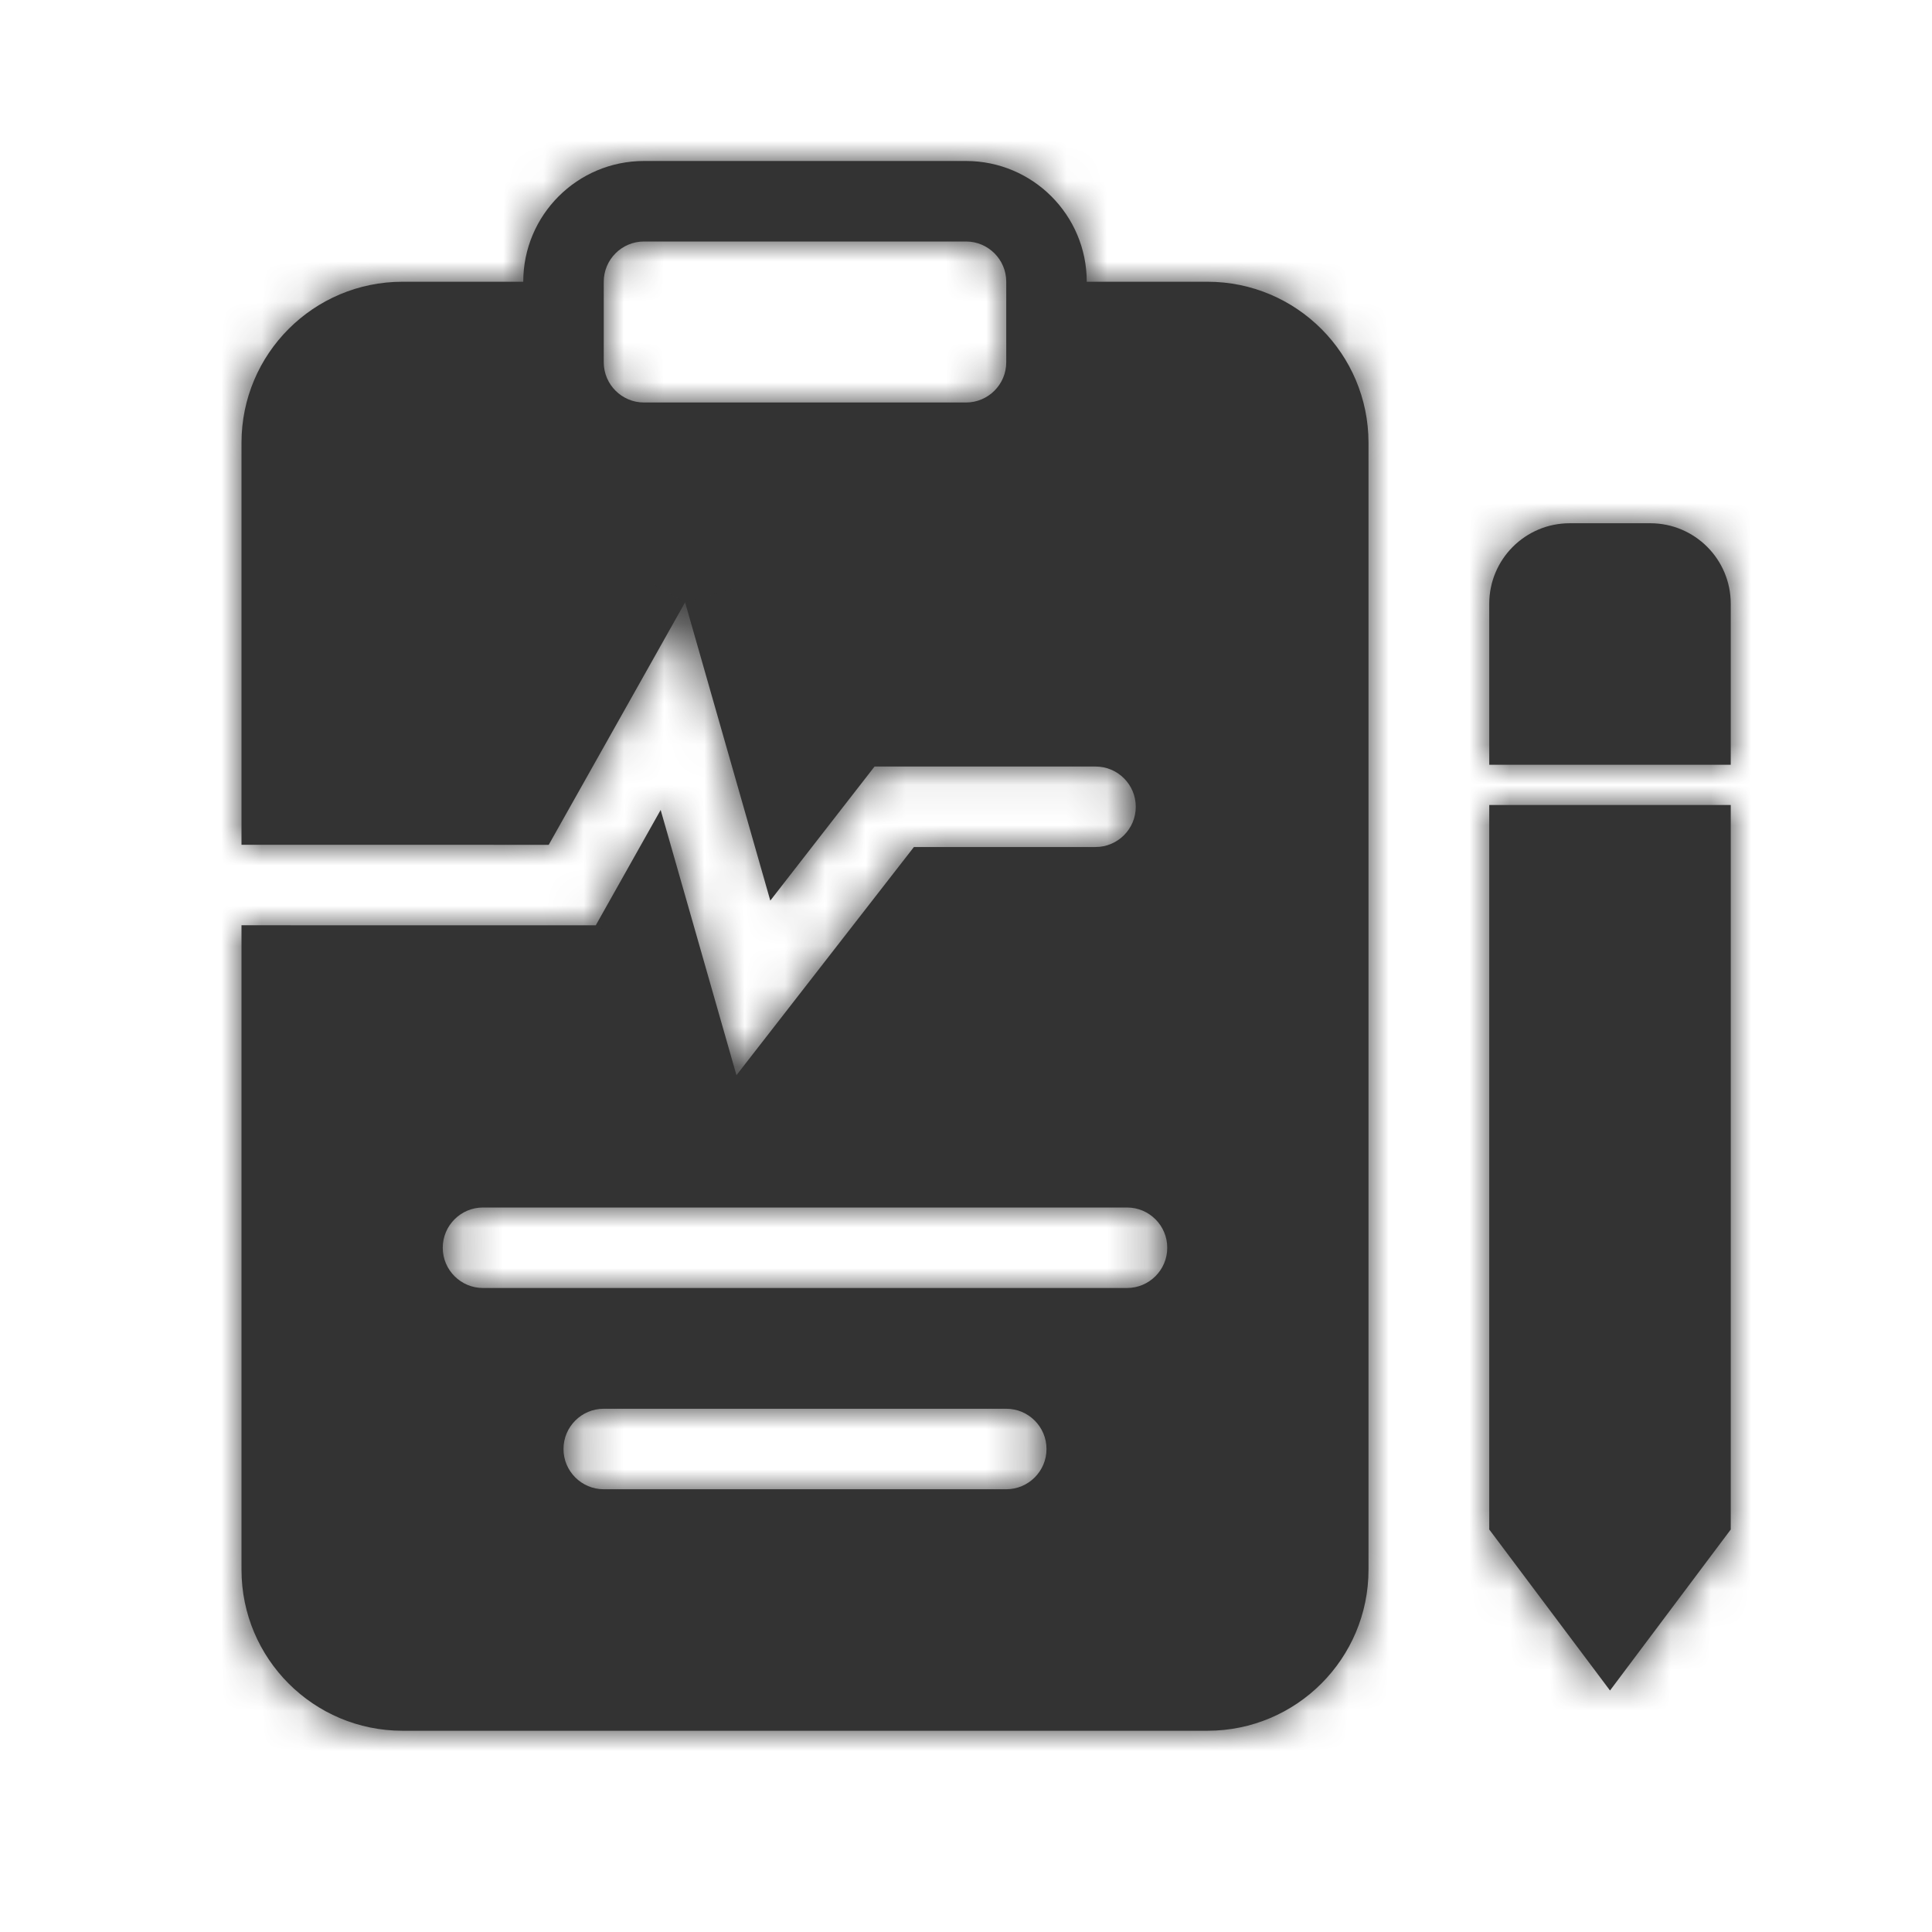 <svg width="48" height="48" viewBox="0 0 48 48" fill="none" xmlns="http://www.w3.org/2000/svg">
<mask id="path-1-inside-1" fill="white">
<path fill-rule="evenodd" clip-rule="evenodd" d="M16 4C14.343 4 13 5.343 13 7H10C7.791 7 6 8.791 6 11V20.988L13.633 20.989L17.021 14.965L19.138 22.375L21.728 19.044H27.218C27.77 19.044 28.218 19.492 28.218 20.044C28.218 20.596 27.77 21.044 27.218 21.044H22.706L18.297 26.713L16.414 20.123L14.802 22.989L6 22.988V39C6 41.209 7.791 43 10 43H30C32.209 43 34 41.209 34 39V11C34 8.791 32.209 7 30 7H27C27 5.343 25.657 4 24 4H16ZM15 7C15 6.448 15.448 6 16 6H24C24.552 6 25 6.448 25 7V9C25 9.552 24.552 10 24 10H16C15.448 10 15 9.552 15 9V7ZM12 30C11.448 30 11 30.448 11 31C11 31.552 11.448 32 12 32H28C28.552 32 29 31.552 29 31C29 30.448 28.552 30 28 30H12ZM14 36C14 35.448 14.448 35 15 35H25C25.552 35 26 35.448 26 36C26 36.552 25.552 37 25 37H15C14.448 37 14 36.552 14 36Z"/>
<path d="M43 20H37V38L40 42L43 38V20Z"/>
<path d="M41 13H39C37.895 13 37 13.895 37 15V19H43V15C43 13.895 42.105 13 41 13Z"/>
</mask>
<path fill-rule="evenodd" clip-rule="evenodd" d="M16 4C14.343 4 13 5.343 13 7H10C7.791 7 6 8.791 6 11V20.988L13.633 20.989L17.021 14.965L19.138 22.375L21.728 19.044H27.218C27.77 19.044 28.218 19.492 28.218 20.044C28.218 20.596 27.77 21.044 27.218 21.044H22.706L18.297 26.713L16.414 20.123L14.802 22.989L6 22.988V39C6 41.209 7.791 43 10 43H30C32.209 43 34 41.209 34 39V11C34 8.791 32.209 7 30 7H27C27 5.343 25.657 4 24 4H16ZM15 7C15 6.448 15.448 6 16 6H24C24.552 6 25 6.448 25 7V9C25 9.552 24.552 10 24 10H16C15.448 10 15 9.552 15 9V7ZM12 30C11.448 30 11 30.448 11 31C11 31.552 11.448 32 12 32H28C28.552 32 29 31.552 29 31C29 30.448 28.552 30 28 30H12ZM14 36C14 35.448 14.448 35 15 35H25C25.552 35 26 35.448 26 36C26 36.552 25.552 37 25 37H15C14.448 37 14 36.552 14 36Z" fill="#333333"/>
<path d="M43 20H37V38L40 42L43 38V20Z" fill="#333333"/>
<path d="M41 13H39C37.895 13 37 13.895 37 15V19H43V15C43 13.895 42.105 13 41 13Z" fill="#333333"/>
<path d="M13 7V9H15V7H13ZM6 20.988H4V22.988L6 22.988L6 20.988ZM13.633 20.989L13.633 22.989L14.802 22.989L15.376 21.969L13.633 20.989ZM17.021 14.965L18.944 14.416L17.627 9.808L15.277 13.985L17.021 14.965ZM19.138 22.375L17.215 22.924L18.297 26.713L20.716 23.603L19.138 22.375ZM21.728 19.044V17.044H20.75L20.15 17.816L21.728 19.044ZM22.706 21.044V19.044H21.728L21.128 19.816L22.706 21.044ZM18.297 26.713L16.374 27.263L17.457 31.052L19.876 27.941L18.297 26.713ZM16.414 20.123L18.337 19.573L17.021 14.965L14.671 19.142L16.414 20.123ZM14.802 22.989L14.802 24.989L15.972 24.989L16.546 23.969L14.802 22.989ZM6 22.988L6 20.988L4 20.988V22.988H6ZM27 7H25V9H27V7ZM43 20H45V18H43V20ZM37 20V18H35V20H37ZM37 38H35V38.667L35.4 39.2L37 38ZM40 42L38.4 43.2L40 45.333L41.6 43.2L40 42ZM43 38L44.6 39.2L45 38.667V38H43ZM37 19H35V21H37V19ZM43 19V21H45V19H43ZM16 2C13.239 2 11 4.239 11 7H15C15 6.448 15.448 6 16 6V2ZM13 5H10V9H13V5ZM10 5C6.686 5 4 7.686 4 11H8C8 9.895 8.895 9 10 9V5ZM4 11V20.988H8V11H4ZM6 22.988L13.633 22.989L13.633 18.989L6 18.988L6 22.988ZM15.376 21.969L18.764 15.946L15.277 13.985L11.889 20.008L15.376 21.969ZM15.098 15.515L17.215 22.924L21.061 21.826L18.944 14.416L15.098 15.515ZM20.716 23.603L23.307 20.272L20.15 17.816L17.559 21.147L20.716 23.603ZM21.728 21.044H27.218V17.044H21.728V21.044ZM27.218 21.044C26.665 21.044 26.218 20.596 26.218 20.044H30.218C30.218 18.387 28.874 17.044 27.218 17.044V21.044ZM26.218 20.044C26.218 19.492 26.665 19.044 27.218 19.044V23.044C28.874 23.044 30.218 21.701 30.218 20.044H26.218ZM27.218 19.044H22.706V23.044H27.218V19.044ZM21.128 19.816L16.718 25.485L19.876 27.941L24.285 22.272L21.128 19.816ZM20.22 26.164L18.337 19.573L14.491 20.672L16.374 27.263L20.22 26.164ZM14.671 19.142L13.059 22.008L16.546 23.969L18.157 21.103L14.671 19.142ZM14.802 20.989L6 20.988L6 24.988L14.802 24.989L14.802 20.989ZM4 22.988V39H8V22.988H4ZM4 39C4 42.314 6.686 45 10 45V41C8.895 41 8 40.105 8 39H4ZM10 45H30V41H10V45ZM30 45C33.314 45 36 42.314 36 39H32C32 40.105 31.105 41 30 41V45ZM36 39V11H32V39H36ZM36 11C36 7.686 33.314 5 30 5V9C31.105 9 32 9.895 32 11H36ZM30 5H27V9H30V5ZM29 7C29 4.239 26.761 2 24 2V6C24.552 6 25 6.448 25 7H29ZM24 2H16V6H24V2ZM17 7C17 7.552 16.552 8 16 8V4C14.343 4 13 5.343 13 7H17ZM16 8H24V4H16V8ZM24 8C23.448 8 23 7.552 23 7H27C27 5.343 25.657 4 24 4V8ZM23 7V9H27V7H23ZM23 9C23 8.448 23.448 8 24 8V12C25.657 12 27 10.657 27 9H23ZM24 8H16V12H24V8ZM16 8C16.552 8 17 8.448 17 9H13C13 10.657 14.343 12 16 12V8ZM17 9V7H13V9H17ZM12 28C10.343 28 9 29.343 9 31H13C13 31.552 12.552 32 12 32V28ZM9 31C9 32.657 10.343 34 12 34V30C12.552 30 13 30.448 13 31H9ZM12 34H28V30H12V34ZM28 34C29.657 34 31 32.657 31 31H27C27 30.448 27.448 30 28 30V34ZM31 31C31 29.343 29.657 28 28 28V32C27.448 32 27 31.552 27 31H31ZM28 28H12V32H28V28ZM16 36C16 36.552 15.552 37 15 37V33C13.343 33 12 34.343 12 36H16ZM15 37H25V33H15V37ZM25 37C24.448 37 24 36.552 24 36H28C28 34.343 26.657 33 25 33V37ZM24 36C24 35.448 24.448 35 25 35V39C26.657 39 28 37.657 28 36H24ZM25 35H15V39H25V35ZM15 35C15.552 35 16 35.448 16 36H12C12 37.657 13.343 39 15 39V35ZM43 18H37V22H43V18ZM35 20V38H39V20H35ZM35.4 39.2L38.4 43.2L41.6 40.8L38.6 36.8L35.4 39.2ZM41.6 43.2L44.6 39.2L41.4 36.8L38.4 40.8L41.6 43.2ZM45 38V20H41V38H45ZM41 11H39V15H41V11ZM39 11C36.791 11 35 12.791 35 15H39V11ZM35 15V19H39V15H35ZM37 21H43V17H37V21ZM45 19V15H41V19H45ZM45 15C45 12.791 43.209 11 41 11V15H45Z" fill="#333333" mask="url(#path-1-inside-1)"/>
</svg>
